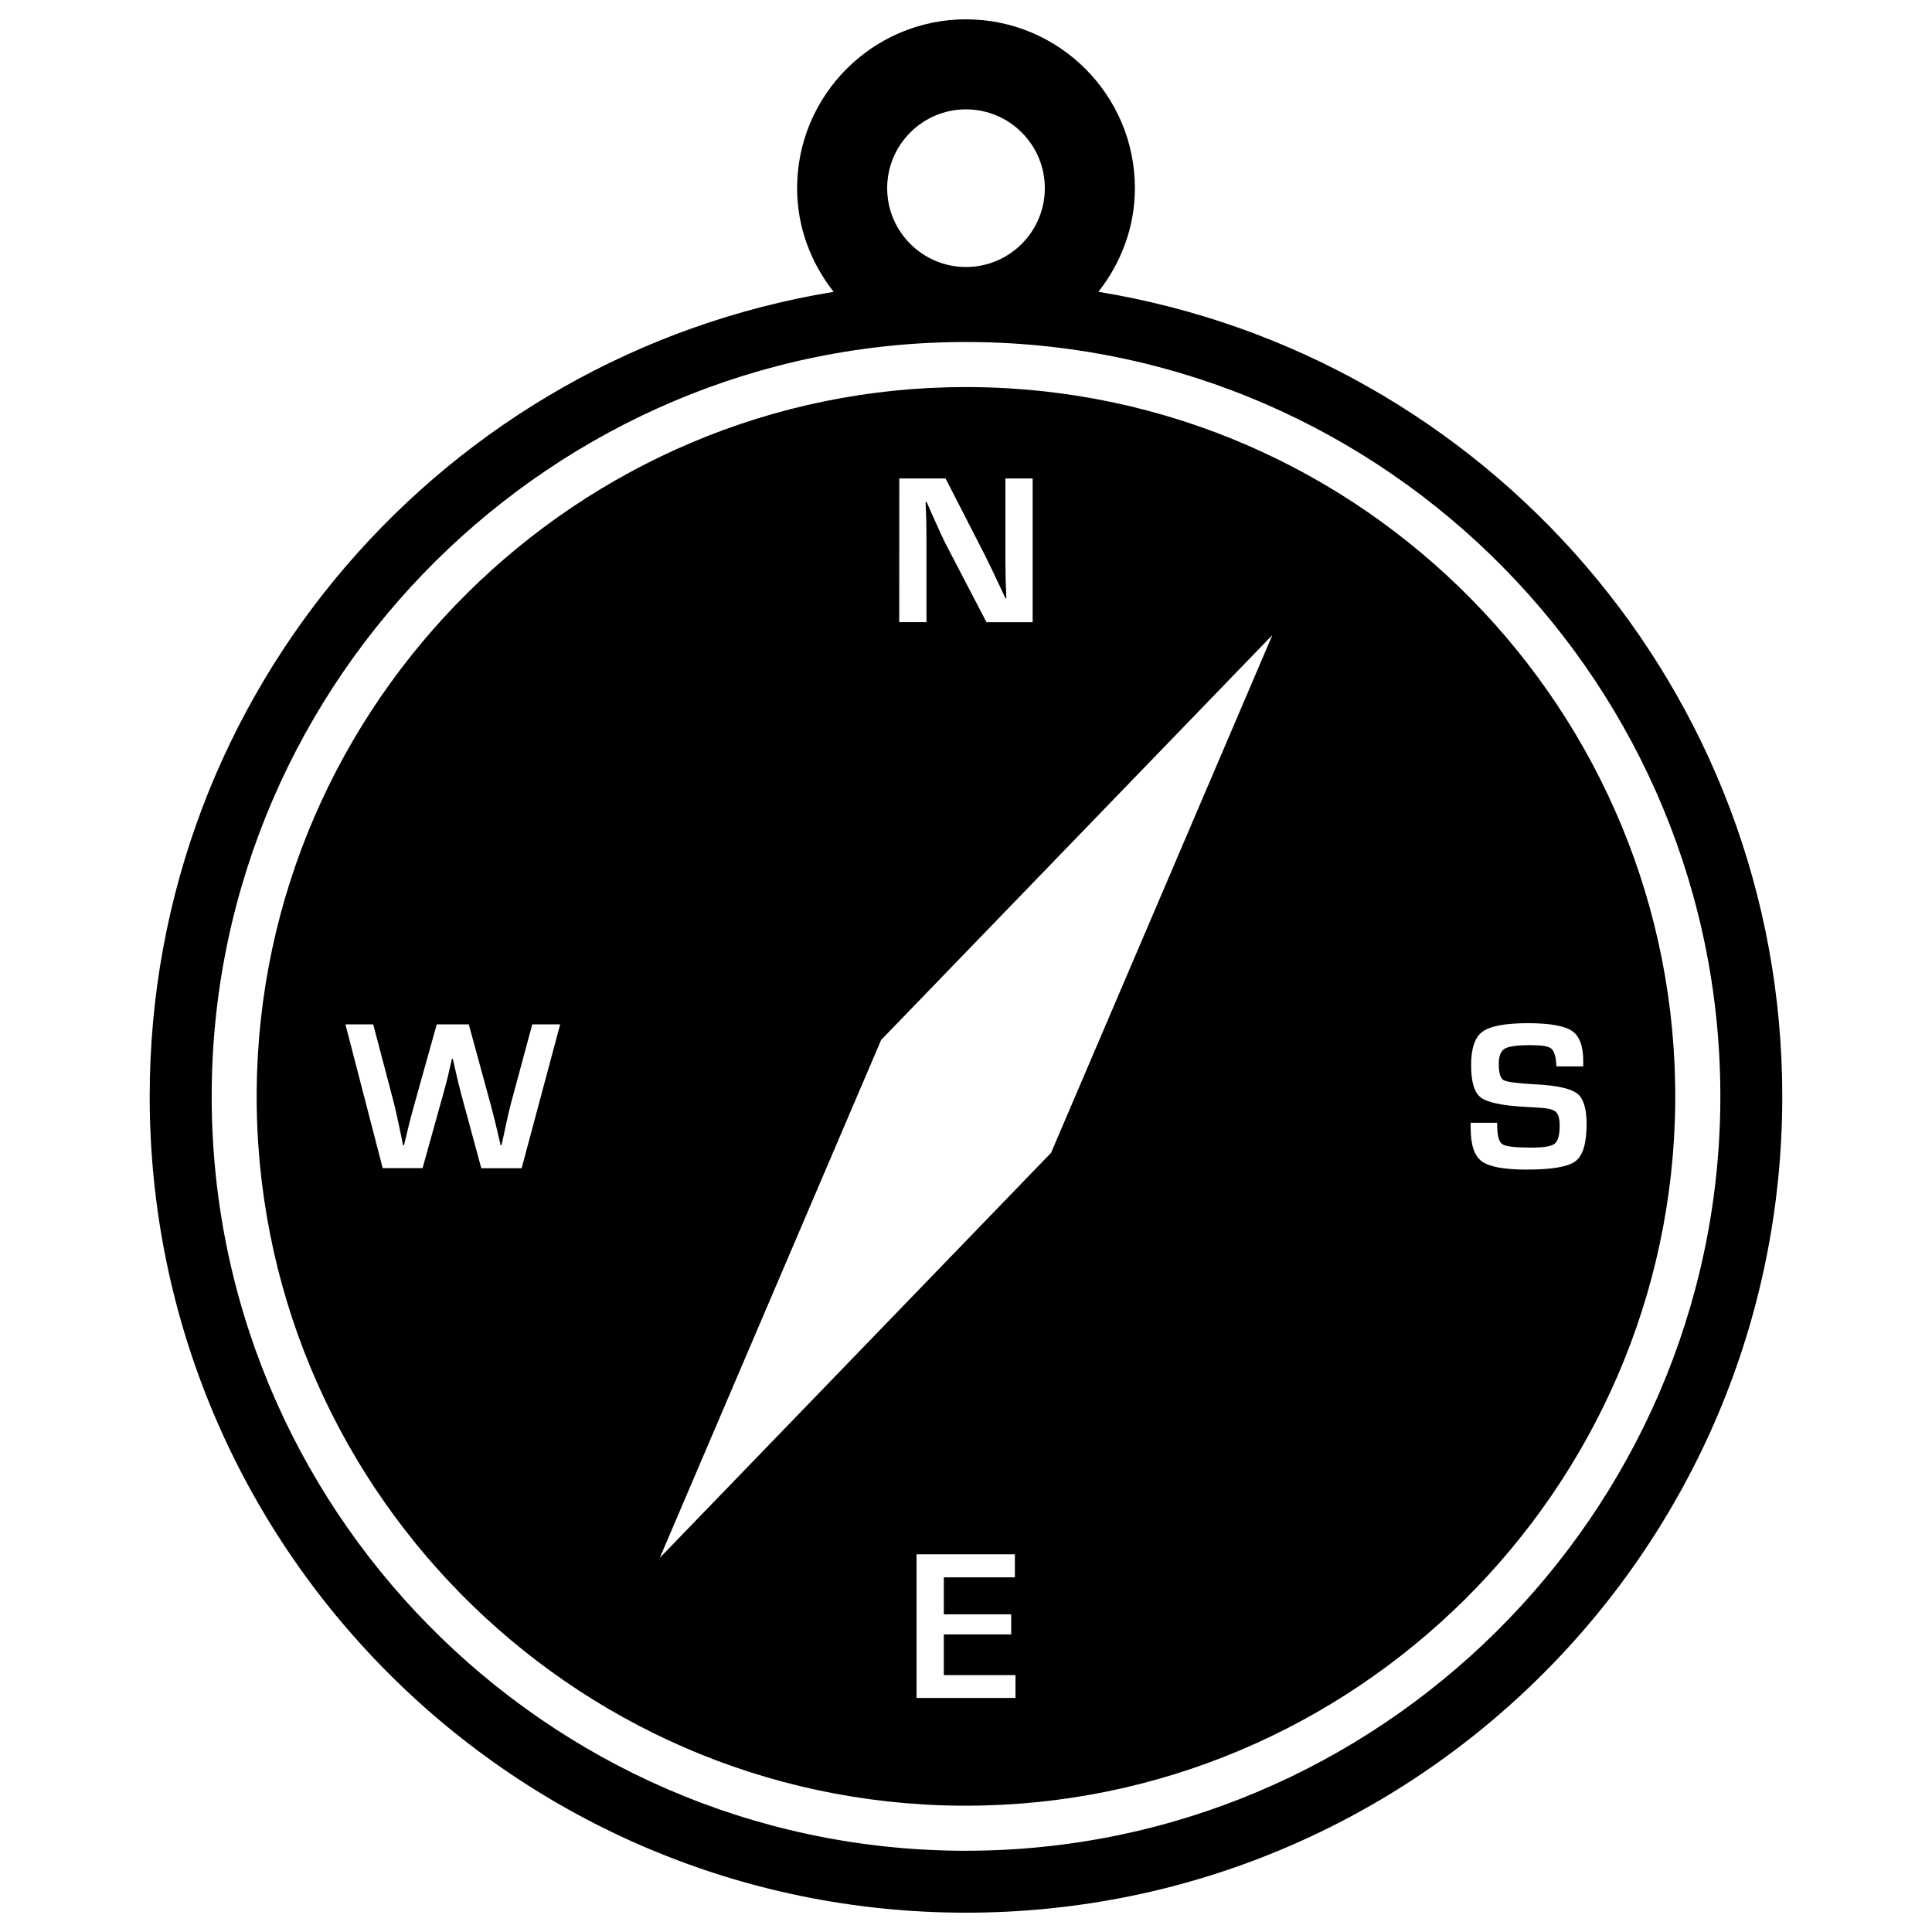 <?xml version="1.0" encoding="utf-8"?>
<!-- Generator: Adobe Illustrator 16.0.0, SVG Export Plug-In . SVG Version: 6.00 Build 0)  -->
<!DOCTYPE svg PUBLIC "-//W3C//DTD SVG 1.1//EN" "http://www.w3.org/Graphics/SVG/1.1/DTD/svg11.dtd">
<svg version="1.1" id="Layer_1" xmlns="http://www.w3.org/2000/svg" xmlns:xlink="http://www.w3.org/1999/xlink" x="0px" y="0px"
	 width="50px" height="50px" viewBox="0 0 50 50" enable-background="new 0 0 50 50" xml:space="preserve">
<path d="M28.426,7.552c0.583-0.743,0.945-1.666,0.945-2.682C29.371,2.46,27.411,0.5,25,0.5c-2.41,0-4.371,1.96-4.371,4.371
	c0,1.016,0.362,1.938,0.945,2.682c-10.034,1.64-17.7,10.325-17.7,20.823C3.875,40.043,13.333,49.5,25,49.5
	c11.667,0,21.125-9.457,21.125-21.125C46.125,17.878,38.459,9.192,28.426,7.552z M25,2.83c1.125,0,2.04,0.915,2.04,2.04
	s-0.915,2.04-2.04,2.04c-1.125,0-2.04-0.915-2.04-2.04S23.875,2.83,25,2.83z M25.001,47.897h-0.162
	C14.076,47.809,5.39,38.979,5.479,28.213C5.566,17.538,14.321,8.851,24.998,8.851l0.163,0.001
	c10.762,0.089,19.449,8.918,19.361,19.683C44.433,39.211,35.678,47.897,25.001,47.897z M25.15,10.018l-0.153-0.001
	c-10.037,0-18.271,8.168-18.354,18.208C6.562,38.348,14.728,46.65,24.849,46.731h0.152c10.038,0,18.271-8.167,18.354-18.206
	C43.437,18.403,35.271,10.1,25.15,10.018z M23.274,12.382h1.197l0.967,1.886c0.085,0.168,0.185,0.369,0.297,0.608l0.143,0.302
	l0.142,0.306h0.025l-0.009-0.24l-0.01-0.24l-0.006-0.478v-2.143h0.705v3.72H25.53l-1.063-2.041c-0.052-0.103-0.135-0.28-0.248-0.535
	l-0.12-0.268l-0.118-0.267h-0.027l0.01,0.246l0.008,0.242l0.005,0.487v2.134h-0.705L23.274,12.382L23.274,12.382z M13.5,30.234
	h-1.044l-0.518-1.909c-0.046-0.171-0.103-0.404-0.167-0.693l-0.051-0.227h-0.024l-0.055,0.232l-0.051,0.226
	c-0.039,0.155-0.08,0.312-0.123,0.464l-0.531,1.904H9.904l-0.964-3.72h0.719l0.537,2.042c0.033,0.13,0.073,0.313,0.123,0.543
	l0.057,0.271l0.055,0.272h0.024c0.029-0.121,0.051-0.212,0.067-0.272l0.064-0.27c0.036-0.141,0.083-0.321,0.145-0.542l0.572-2.045
	h0.829l0.558,2.045c0.047,0.175,0.094,0.355,0.139,0.542l0.063,0.27l0.065,0.272h0.022l0.06-0.272l0.058-0.271
	c0.048-0.219,0.089-0.402,0.128-0.546l0.55-2.039h0.722L13.5,30.234z M26.281,43.943H23.72v-3.718h2.545v0.596h-1.839v0.957h1.744
	v0.52h-1.744v1.054h1.855V43.943L26.281,43.943z M27.201,29.836L17.075,40.317l5.729-13.404l10.125-10.478L27.201,29.836z
	 M39.514,30.269c-0.585,0-0.974-0.072-1.166-0.214c-0.191-0.141-0.287-0.428-0.287-0.86l-0.002-0.137h0.687l0.002,0.08
	c0,0.259,0.046,0.416,0.137,0.476c0.091,0.059,0.339,0.086,0.744,0.086c0.316,0,0.519-0.031,0.605-0.1s0.13-0.224,0.13-0.467
	c0-0.178-0.031-0.298-0.098-0.358c-0.067-0.061-0.211-0.095-0.431-0.108l-0.389-0.023c-0.59-0.033-0.965-0.117-1.129-0.246
	s-0.245-0.406-0.245-0.831c0-0.435,0.098-0.724,0.295-0.867c0.198-0.146,0.592-0.22,1.182-0.22c0.56,0,0.938,0.069,1.134,0.2
	c0.194,0.132,0.291,0.392,0.291,0.776v0.142h-0.692c-0.004-0.033-0.007-0.062-0.007-0.074c-0.016-0.211-0.063-0.342-0.139-0.394
	c-0.074-0.057-0.255-0.082-0.539-0.082c-0.333,0-0.553,0.031-0.656,0.093c-0.103,0.063-0.153,0.191-0.153,0.39
	c0,0.234,0.042,0.375,0.124,0.423c0.083,0.048,0.361,0.083,0.829,0.109c0.555,0.028,0.912,0.11,1.076,0.237
	c0.163,0.126,0.244,0.392,0.244,0.792c0,0.495-0.096,0.814-0.286,0.958C40.584,30.196,40.166,30.269,39.514,30.269z"/>
</svg>
